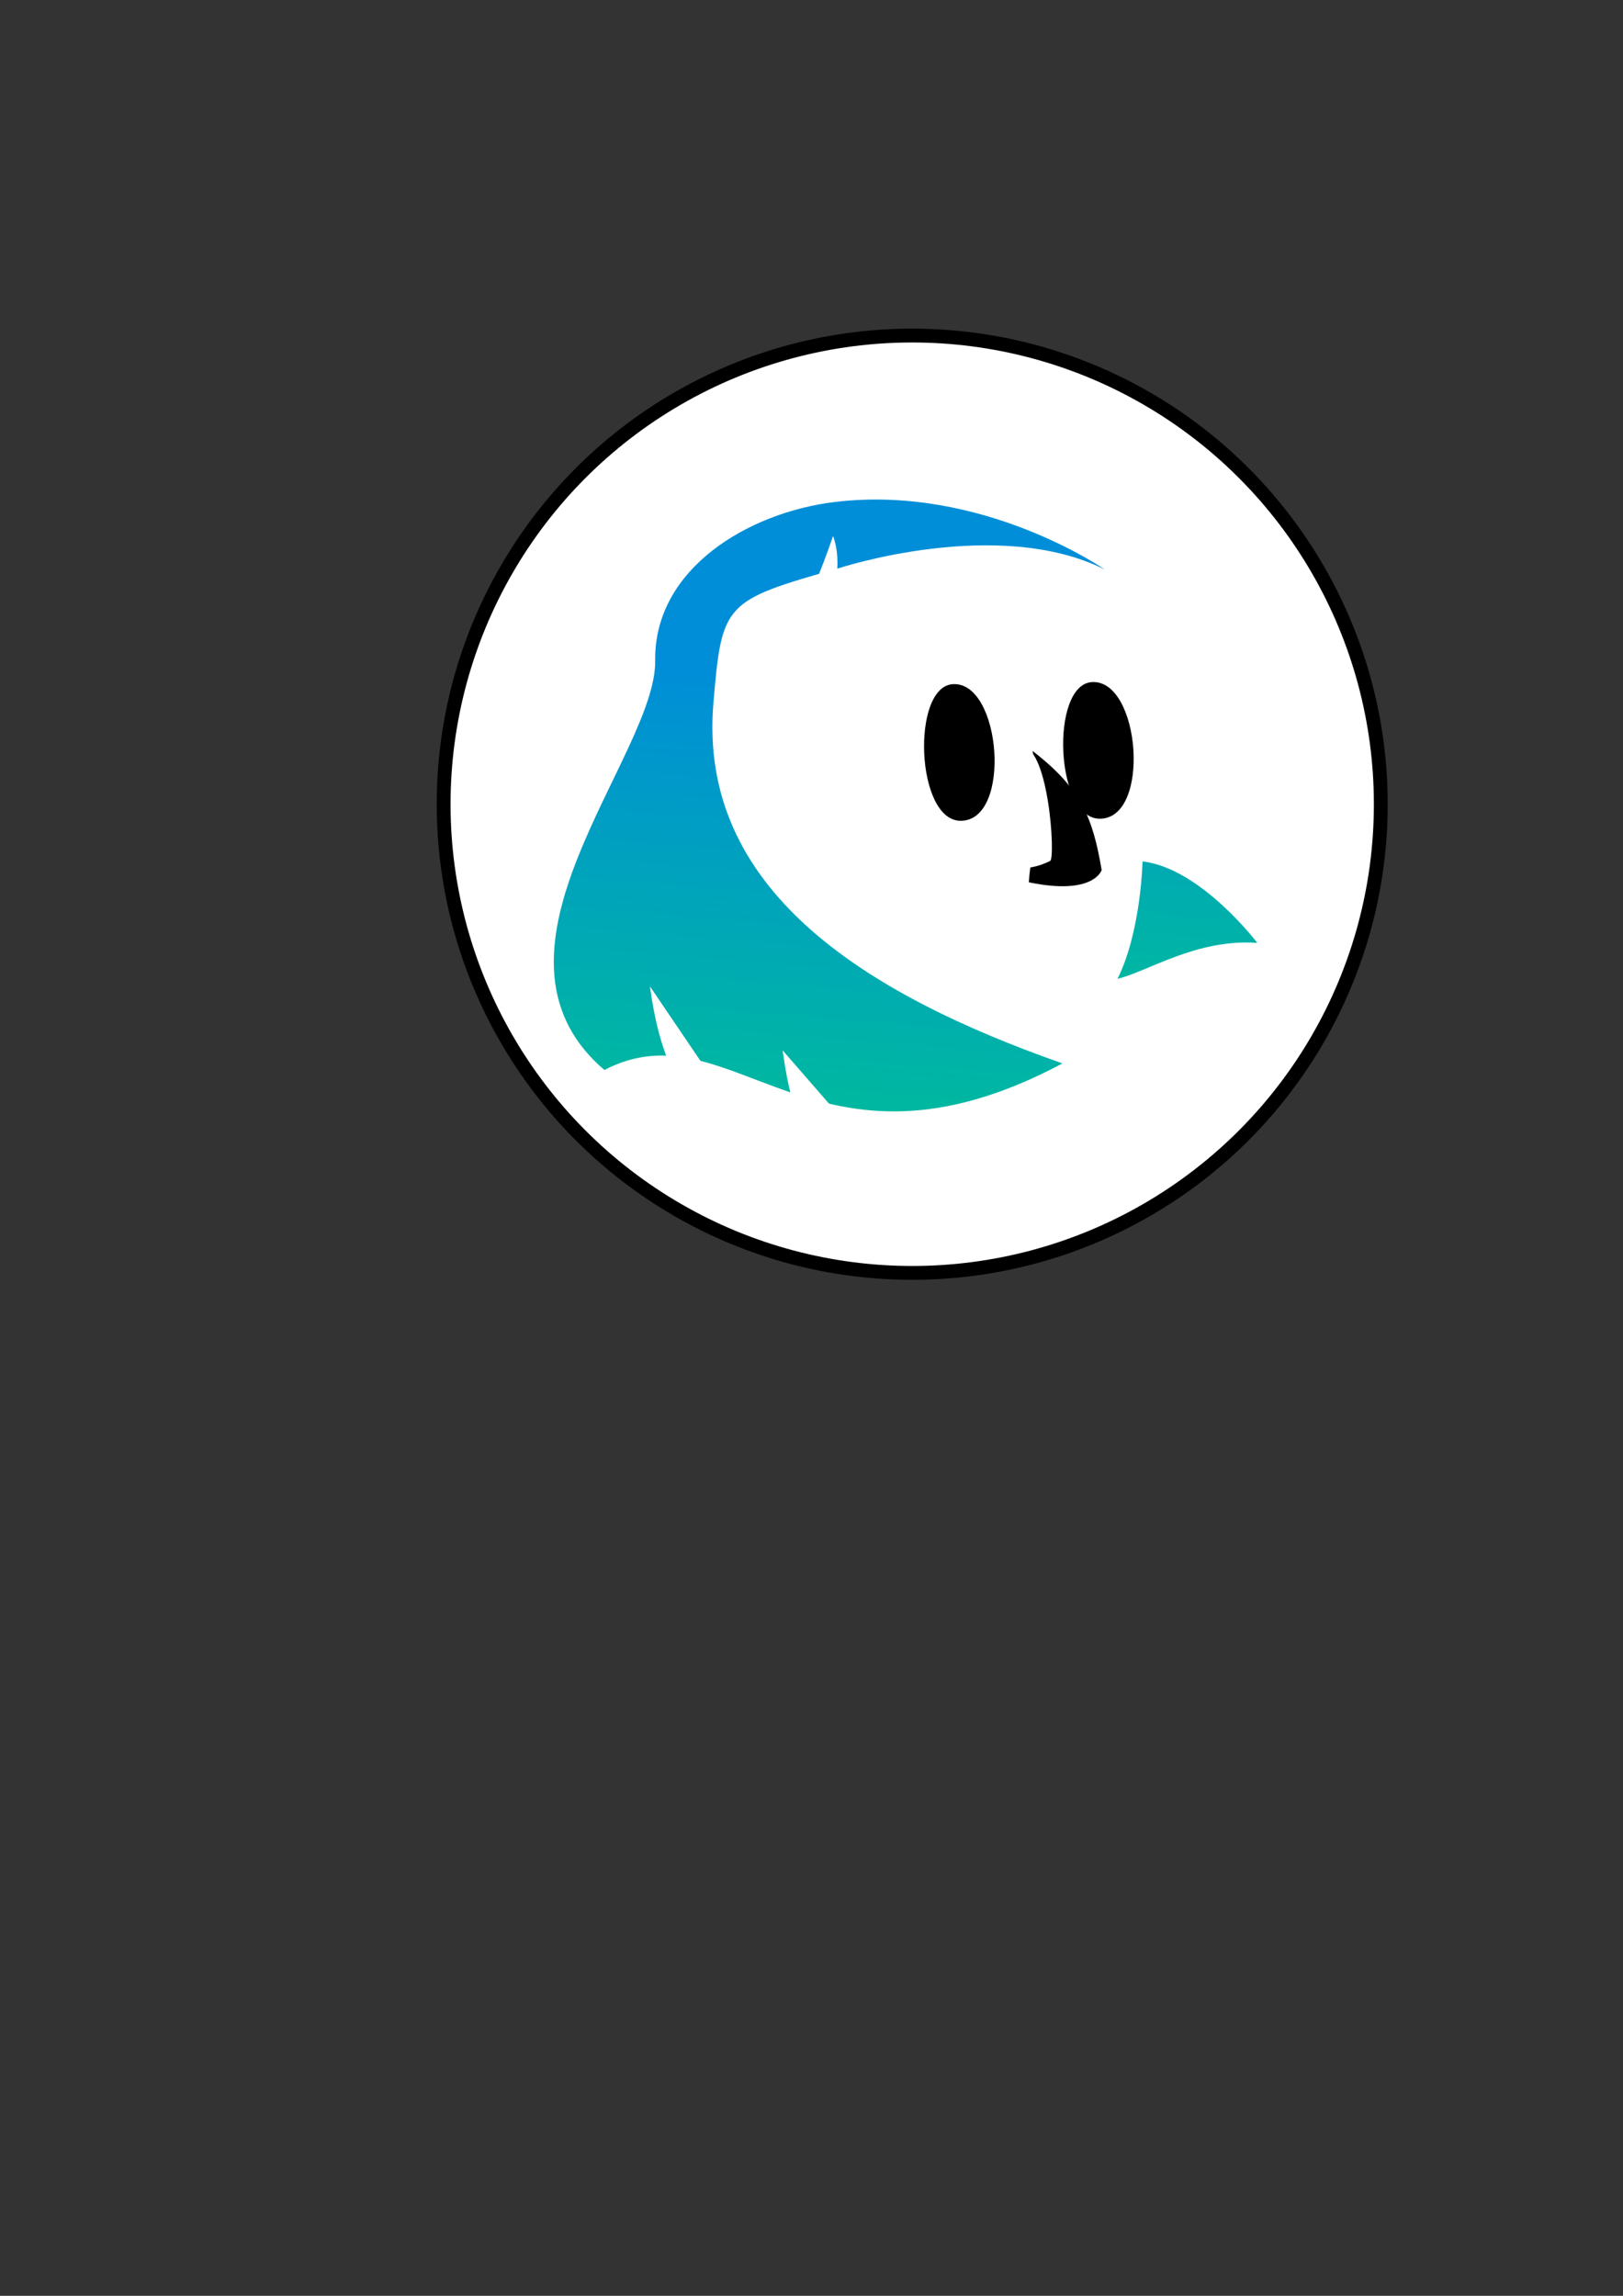 <?xml version="1.0" encoding="UTF-8" standalone="no"?>
<!-- Created with Inkscape (http://www.inkscape.org/) -->

<svg
   width="210mm"
   height="297mm"
   viewBox="0 0 210 297"
   version="1.1"
   id="svg1"
   inkscape:version="1.3.2 (091e20e, 2023-11-25, custom)"
   sodipodi:docname="louie atual.svg"
   xmlns:inkscape="http://www.inkscape.org/namespaces/inkscape"
   xmlns:sodipodi="http://sodipodi.sourceforge.net/DTD/sodipodi-0.dtd"
   xmlns:xlink="http://www.w3.org/1999/xlink"
   xmlns="http://www.w3.org/2000/svg"
   xmlns:svg="http://www.w3.org/2000/svg">
  <rect x="0" y="0" width="210" height="297" fill="#333333" stroke="none"/>
  <sodipodi:namedview
     id="namedview1"
     pagecolor="#ffffff"
     bordercolor="#000000"
     borderopacity="0.25"
     inkscape:showpageshadow="2"
     inkscape:pageopacity="0.0"
     inkscape:pagecheckerboard="0"
     inkscape:deskcolor="#d1d1d1"
     inkscape:document-units="mm"
     inkscape:zoom="0.7375"
     inkscape:cx="387.79661"
     inkscape:cy="453.55932"
     inkscape:window-width="1920"
     inkscape:window-height="1009"
     inkscape:window-x="1912"
     inkscape:window-y="-8"
     inkscape:window-maximized="1"
     inkscape:current-layer="layer1" />
  <defs
     id="defs1">
    <linearGradient
       id="linearGradient20"
       inkscape:collect="always">
      <stop
         style="stop-color:#008ed8;stop-opacity:1;"
         offset="0"
         id="stop20" />
      <stop
         style="stop-color:#00d876;stop-opacity:1;"
         offset="1"
         id="stop21" />
    </linearGradient>
    <linearGradient
       inkscape:collect="always"
       xlink:href="#linearGradient20"
       id="linearGradient21"
       x1="110.278"
       y1="88.455"
       x2="102.547"
       y2="183.884"
       gradientUnits="userSpaceOnUse" />
    <linearGradient
       inkscape:collect="always"
       xlink:href="#linearGradient20"
       id="linearGradient22"
       gradientUnits="userSpaceOnUse"
       x1="110.278"
       y1="88.455"
       x2="102.547"
       y2="183.884"
       gradientTransform="translate(24.224,-14.965)" />
  </defs>
  <g
     inkscape:label="Camada 1"
     inkscape:groupmode="layer"
     id="layer1">
    <circle
       style="display:inline;fill:#ffffff;fill-opacity:1;stroke:#000000;stroke-width:1.791;stroke-linecap:round;stroke-linejoin:bevel;stroke-dashoffset:1056.73;stroke-opacity:1;paint-order:markers fill stroke"
       id="path9"
       cx="118.031"
       cy="104.04"
       r="60.63"
       inkscape:label="bg" />
    <path
       style="display:inline;fill:url(#linearGradient21);fill-opacity:1;fill-rule:nonzero;stroke:#000000;stroke-width:1.791;stroke-linejoin:bevel;stroke-dashoffset:1056.73;stroke-opacity:0;paint-order:markers fill stroke"
       d="M 84.775,85.453 C 84.936,97.767 60.25,123.043 78.199,138.419 c 16.635,-8.608 27.023,16.361 59.27,-0.85 -25.961,-9.112 -47.184,-22.674 -45.161,-46.624 1.093,-12.938 1.369,-13.233 16.116,-17.407 0,0 20.62,-6.818 34.519,0.136 0,0 -15.813,-11.001 -34.838,-8.745 -11.347,1.346 -23.485,8.695 -23.33,20.524 z"
       id="path3"
       sodipodi:nodetypes="sccsccss"
       inkscape:label="cabelo" />
    <g
       id="g11"
       inkscape:label="cortes no cabelo"
       style="display:inline">
      <path
         style="display:inline;fill:#ffffff;fill-opacity:1;stroke-width:1.791;stroke-linejoin:bevel;stroke-dashoffset:1056.73;paint-order:markers fill stroke"
         d="m 99.569,87.851 c 0,0 5.048,-9.064 8.219,-18.513 2.664,7.23 -5.123,17.432 -0.102,18.191 -0.359,4.484 -8.116,0.322 -8.116,0.322 z"
         id="path5-2-1"
         sodipodi:nodetypes="cccc" />
      <path
         style="display:inline;fill:#ffffff;fill-opacity:1;stroke:none;stroke-width:1.791;stroke-linecap:round;stroke-linejoin:bevel;stroke-dashoffset:1056.73;stroke-opacity:1;paint-order:markers fill stroke"
         d="m 84.095,127.601 c 2.537,18.772 10.147,14.967 10.147,14.967"
         id="path6"
         sodipodi:nodetypes="cc" />
      <path
         style="display:inline;fill:#ffffff;fill-opacity:1;stroke:none;stroke-width:1.791;stroke-linecap:round;stroke-linejoin:bevel;stroke-dashoffset:1056.73;stroke-opacity:1;paint-order:markers fill stroke"
         d="m 101.264,135.88 c 2.537,18.772 8.498,9.767 8.498,9.767"
         id="path6-5"
         sodipodi:nodetypes="cc" />
    </g>
    <g
       id="g10"
       inkscape:label="nariz">
      <path
         style="fill:#000000;fill-opacity:1;stroke:none;stroke-width:3.62;stroke-linecap:round;stroke-linejoin:bevel;stroke-dashoffset:1056.73;stroke-opacity:1;paint-order:markers fill stroke"
         d="m 133.607,97.152 c 6.315,4.866 7.792,8.669 8.937,15.401 0,0 -0.986,3.34 -9.422,1.587 0.322,-5.636 2.323,-5.478 0.484,-16.987 z"
         id="path7"
         sodipodi:nodetypes="cccc"
         inkscape:transform-center-x="-0.39247609"
         inkscape:transform-center-y="-0.95034039" />
      <path
         style="display:inline;fill:#ffffff;fill-opacity:1;stroke:none;stroke-width:2.125;stroke-linecap:round;stroke-linejoin:bevel;stroke-dashoffset:1056.73;stroke-opacity:1;paint-order:markers fill stroke"
         d="m 131.942,96.568 c 3.726,-0.637 4.668,14.461 3.933,14.815 -10.804,5.199 -9.207,-13.913 -3.933,-14.815 z"
         id="path8-5"
         sodipodi:nodetypes="sss" />
    </g>
    <g
       id="g9"
       inkscape:label="olhos">
      <path
         style="display:inline;fill:#000000;fill-opacity:1;stroke:none;stroke-width:2.125;stroke-linecap:round;stroke-linejoin:bevel;stroke-dashoffset:1056.73;stroke-opacity:1;paint-order:markers fill stroke"
         d="m 123.234,88.513 c 6.326,-0.51 7.773,17.772 1.016,17.668 -5.753,-0.088 -6.349,-17.238 -1.016,-17.668 z"
         id="path8"
         sodipodi:nodetypes="sss" />
      <path
         style="display:inline;fill:#000000;fill-opacity:1;stroke:none;stroke-width:2.125;stroke-linecap:round;stroke-linejoin:bevel;stroke-dashoffset:1056.73;stroke-opacity:1;paint-order:markers fill stroke"
         d="m 141.231,88.245 c 6.326,-0.51 7.773,17.772 1.016,17.668 -5.753,-0.088 -6.349,-17.238 -1.016,-17.668 z"
         id="path8-4"
         sodipodi:nodetypes="sss" />
    </g>
    <path
       style="display:none;fill:none;fill-opacity:1;fill-rule:nonzero;stroke:#000000;stroke-width:1.791;stroke-linecap:round;stroke-linejoin:round;stroke-dasharray:none;stroke-dashoffset:1056.73;stroke-opacity:1;paint-order:markers fill stroke"
       d="M 84.775,85.453 C 86.487,97.648 60.25,123.043 78.199,138.419 c 16.635,-8.608 27.023,16.361 59.27,-0.85 -25.961,-9.112 -46.894,-26.418 -45.161,-50.391 0.909,-12.569 4.116,-14.164 18.708,-17.366 0,0 -2.05,3.043 -3.786,13.928 13.41,5.056 34.025,-2.758 47.516,1.908 0,0 3.705,-20.7 -8.305,-25.261 -29.902,-11.356 -64.295,6.334 -61.665,25.066 z"
       id="path3-1"
       sodipodi:nodetypes="sccscccss"
       inkscape:label="cabelo contorno" />
    <path
       style="display:inline;fill:url(#linearGradient22);fill-opacity:1;fill-rule:nonzero;stroke:#000000;stroke-width:1.791;stroke-linejoin:bevel;stroke-dashoffset:1056.73;stroke-opacity:0;paint-order:markers fill stroke"
       d="m 144.594,126.624 c 3.958,-0.938 10.184,-5.198 18.086,-4.648 0,0 -7.304,-9.654 -14.846,-10.539 0,0 -0.192,9.083 -3.239,15.187 z"
       id="path3-6"
       sodipodi:nodetypes="cccc"
       inkscape:label="cabelo" />
  </g>
</svg>
